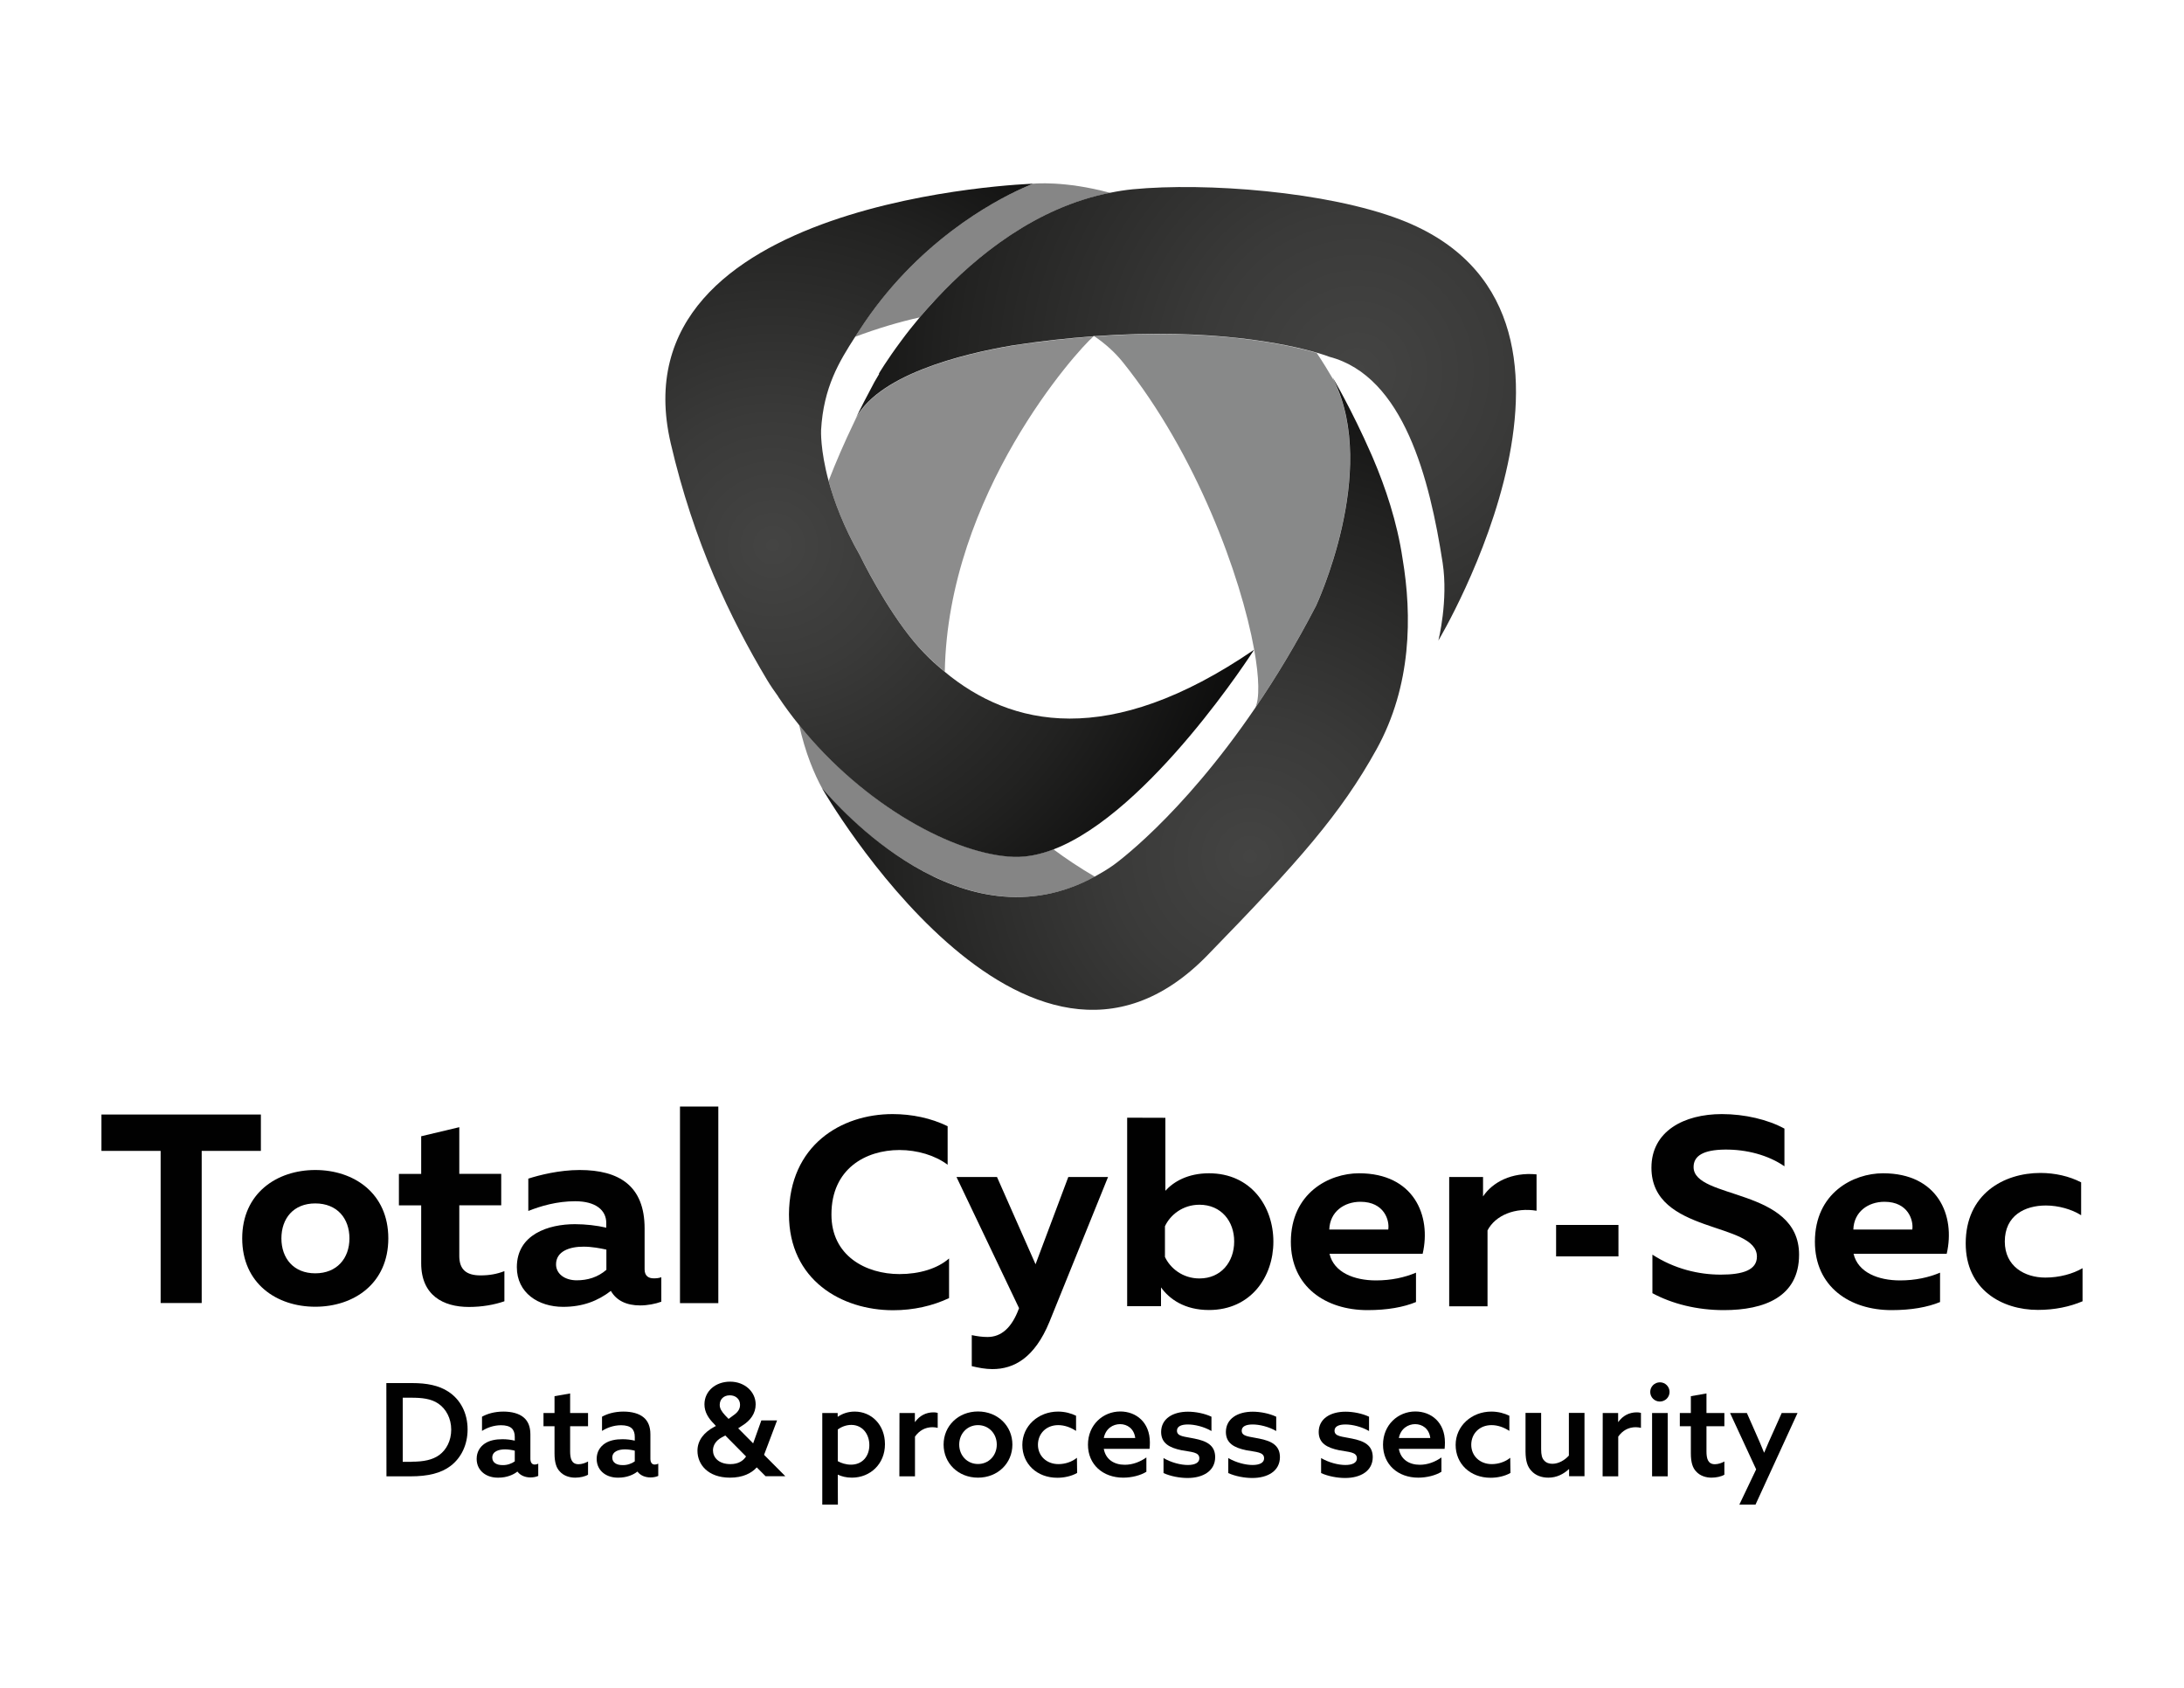 <?xml version="1.0" encoding="utf-8"?>
<!-- Generator: Adobe Illustrator 27.7.0, SVG Export Plug-In . SVG Version: 6.00 Build 0)  -->
<svg version="1.1" id="Capa_1" xmlns="http://www.w3.org/2000/svg" xmlns:xlink="http://www.w3.org/1999/xlink" x="0px" y="0px"
	 viewBox="0 0 2000 1545.5" style="enable-background:new 0 0 2000 1545.5;" xml:space="preserve">
<style type="text/css">
	.st0{fill:#010101;}
	.st1{fill:#888989;}
	.st2{fill:#868686;}
	.st3{fill:#858585;}
	.st4{fill:#8C8C8C;}
	.st5{fill:url(#SVGID_1_);}
	.st6{fill:url(#SVGID_00000085220281264476198540000013872273211997192353_);}
	.st7{fill:url(#SVGID_00000135670849317927729470000014930628707329234104_);}
</style>
<path class="st0" d="M238.9,1020.5v33.3h-54.2v139.3h-37.6v-139.3H92.9v-33.3H238.9L238.9,1020.5z"/>
<path class="st0" d="M288.7,1071.3c35.3,0,66.9,21.2,66.9,62.6s-31.6,62.6-66.9,62.6s-66.9-21.2-66.9-62.6
	S253.6,1071.3,288.7,1071.3L288.7,1071.3z M288.7,1101.9c-20,0-31,13.8-31,32s11.1,32,31,32c19.9,0,31.3-13.8,31.3-32
	S308.8,1101.9,288.7,1101.9z"/>
<path class="st0" d="M420.6,1032.1v42.7H459v28.8h-38.4v46.4c0,12.3,6.3,17.8,19.4,17.8c8.1,0,14.9-1.2,21.9-3.9v27.6
	c-9.3,3.2-20.4,5.2-32.5,5.2c-23.5,0-43.7-10.6-43.7-40v-53h-20.4v-28.8h20.4v-34.5L420.6,1032.1L420.6,1032.1z"/>
<path class="st0" d="M599,1170.5c2,0,4.3-0.2,6.6-1v22.4c-5.5,2-12.6,3.4-19.4,3.4c-12.4,0-21.7-4.4-26.8-13.3
	c-11.8,9.1-25.7,14.6-43.7,14.6c-22.7,0-42.4-12.8-42.4-36.3c0-30.1,29-39.4,53.2-39.4c9.6,0,20.2,1.2,28.7,3.2v-4.2
	c0-11.8-9.6-20-28.5-20c-16.7,0-31.6,4.4-42.9,8.9v-29.6c9.9-3.2,28.3-7.9,47-7.9c36.3,0,59.5,14.6,59.5,53.5v37.7
	C590.4,1168.8,594.5,1170.6,599,1170.5L599,1170.5z M509.2,1157.7c0,8.9,8.3,14.6,18.9,14.6c9.9,0,19.2-2.7,27.2-9.6v-18.5
	c-5.3-1.2-13.4-2.7-20.7-2.7C521.8,1141.4,509.2,1145.6,509.2,1157.7L509.2,1157.7z"/>
<path class="st0" d="M657.8,1013.2v180h-35.1v-180H657.8z"/>
<path class="st0" d="M817.4,1020.1c17.7,0,35.3,3.7,50.4,11.1v35.3c-11.4-8.6-27.8-13.5-44.1-13.5c-31,0-62.3,17.2-62.3,58.9
	c-0.2,38,31.6,54.7,62.3,54.7c18.2,0,34.8-5,45.4-14.3v36.3c-15.1,7.1-32.5,11.1-51.2,11.1c-47.2,0-95.4-27.6-95.4-87.8
	C722.8,1048.7,770.2,1020.1,817.4,1020.1L817.4,1020.1z"/>
<path class="st0" d="M978.4,1077.7h36.3l-53.7,132.7c-13.6,33-32.5,43.2-52.2,43.2c-6.3,0-12.6-1.2-18.9-2.7v-28.4
	c4.8,1,9.6,1.7,14.4,1.7c12.6,0,22.2-8.4,28.7-25.9l0.2-0.5l-57.3-120.1h37.1l35.3,79.9l30-79.9L978.4,1077.7z"/>
<path class="st0" d="M1067.2,1023.5v66.8c7.6-8.4,20.7-16,39.9-16c38.4,0,59,30.3,59,62.6c0,32.3-20.7,62.6-59,62.6
	c-22.4,0-36.3-10.1-43.9-20.7v17.2h-31v-172.6L1067.2,1023.5L1067.2,1023.5z M1098.4,1103.1c-15.4,0-26.8,9.4-31.6,19.7v28.1
	c4.8,10.3,16.2,19.7,31.6,19.7c19.9,0,31.8-15.3,31.8-33.8C1130.3,1118.4,1118.4,1103.1,1098.4,1103.1L1098.4,1103.1z"/>
<path class="st0" d="M1244.5,1074.3c50.2,0,66.4,38.7,58.3,73.7h-85.3c4,17.2,22.7,24.4,42.6,24.4c13.9,0,26.2-2.7,36.6-7.1v26.9
	c-11.4,4.7-26.2,7.4-44.4,7.4c-38.4,0-70.2-21.5-70.2-62.6C1182.2,1092.3,1217.2,1074.3,1244.5,1074.3L1244.5,1074.3z
	 M1245.8,1100.4c-14.9,0-28,9.1-28.5,25.4h54C1272.6,1117.6,1267.8,1100.4,1245.8,1100.4z"/>
<path class="st0" d="M1407.1,1075.3v33.3c-19.2-3.2-37.6,3.9-44.9,18v69.5h-35.1v-118.4h31v17.8
	C1366.7,1082.5,1384.3,1073.1,1407.1,1075.3L1407.1,1075.3z"/>
<path class="st0" d="M1482.1,1121.6v28.8H1425v-28.8H1482.1z"/>
<path class="st0" d="M1576.8,1020.1c20.9,0,42.1,5,57.3,13.3v34.5c-14.9-10.3-34.8-15.5-54.5-15.3c-19.2,0.2-28.7,5.4-28.7,16
	c0,29.9,96.6,18.7,96.6,80.2c0,38.7-31.8,50.8-68.9,50.8c-24.5,0-47.2-5.7-65.4-15.5v-35.3c20.2,13.1,42.4,18.3,62.6,18.3
	s33.1-4.2,33.1-16.5c0-32.3-96.6-20.2-96.6-81.4C1512.3,1035.8,1542,1020.1,1576.8,1020.1L1576.8,1020.1z"/>
<path class="st0" d="M1724.4,1074.3c50.2,0,66.4,38.7,58.3,73.7h-85.3c4,17.2,22.7,24.4,42.6,24.4c13.9,0,26.2-2.7,36.6-7.1v26.9
	c-11.4,4.7-26.2,7.4-44.4,7.4c-38.4,0-70.2-21.5-70.2-62.6C1662,1092.3,1697.1,1074.3,1724.4,1074.3L1724.4,1074.3z M1725.7,1100.4
	c-14.9,0-28,9.1-28.5,25.4h54C1752.4,1117.6,1747.6,1100.4,1725.7,1100.4z"/>
<path class="st0" d="M1868.5,1074c13.4,0,26.5,3,37.3,8.6v30.1c-8.6-5.4-20.7-8.9-32.3-8.9c-19.2,0-37.6,9.1-37.6,33
	c0,22.7,18.2,33,37.1,33c12.9,0,25.2-3.4,34.1-8.6v30.3c-11.8,5-25.5,7.9-40.9,7.9c-33.1,0-66.1-18.7-66.1-60.9
	C1800.1,1093.3,1834.9,1074,1868.5,1074L1868.5,1074z"/>
<path class="st0" d="M353.8,1266.4h23.7c13.2,0,24.3,2.1,33,7.8c11.3,7.3,17.7,19.9,17.7,34.6c0,13.9-5.7,25.9-15.5,33.4
	c-8.8,6.7-20.6,9.6-37,9.6h-21.8L353.8,1266.4L353.8,1266.4z M376.9,1338.4c11.2,0,19.2-1.7,25.3-6.1c6.6-4.8,11-13.1,11-23.3
	s-4.7-19-11.8-23.8c-6.7-4.6-15.3-5.4-24.6-5.4h-8v58.7H376.9L376.9,1338.4z"/>
<path class="st0" d="M443,1349.1c-4-3-6.5-7.5-6.5-13.3c0-6.4,3.1-11.1,7.4-14c4.4-3,10.2-4,16.3-4c4,0,7.7,0.5,11.2,1.3v-3.4
	c0-3.5-0.9-6.1-2.8-7.9c-2.1-1.9-5.4-2.8-9.8-2.8c-6.9,0-13,2.4-17.4,5.2v-13c4.6-2.6,11.3-4.7,19.6-4.7c7.5,0,14.3,1.7,18.6,5.4
	c3.9,3.3,6.1,8.3,6.1,15.4v22.3c0,3.2,1.2,5.4,4,5.4c1.1,0,2.2-0.3,3.2-0.8v11.2c-1.7,0.8-4.2,1.4-7.1,1.4c-4.7,0-9.2-1.7-11.9-5.3
	h-0.2c-3.5,2.8-9.6,5.5-17.2,5.5C451.8,1353.1,446.9,1352,443,1349.1L443,1349.1z M471.4,1338.1v-9.8c-2.6-0.7-6.1-1.2-8.9-1.2
	c-5.9,0-11.7,1.9-11.7,7.5c0,4.7,4.1,6.9,9.2,6.9C464.4,1341.7,468.6,1340.1,471.4,1338.1L471.4,1338.1z"/>
<path class="st0" d="M507.8,1330.8v-24.9h-10.1v-12.1h10.1v-15.4l14.3-2.5v17.9h16.4v12.1h-16.4v22.9c0,6.5,1.2,11.9,7.7,11.9
	c3.1,0,6.4-1.2,8.7-2.5v12.1c-2.6,1.6-7.3,2.7-11.8,2.7c-5,0-10.5-1.6-14.1-5.7C509.6,1344.2,507.8,1339.3,507.8,1330.8
	L507.8,1330.8z"/>
<path class="st0" d="M552.9,1349.1c-4-3-6.5-7.5-6.5-13.3c0-6.4,3.1-11.1,7.4-14c4.4-3,10.2-4,16.3-4c4,0,7.7,0.5,11.2,1.3v-3.4
	c0-3.5-0.9-6.1-2.8-7.9c-2.1-1.9-5.4-2.8-9.8-2.8c-6.9,0-13,2.4-17.4,5.2v-13c4.6-2.6,11.3-4.7,19.6-4.7c7.5,0,14.3,1.7,18.6,5.4
	c3.9,3.3,6.1,8.3,6.1,15.4v22.3c0,3.2,1.2,5.4,4,5.4c1.1,0,2.2-0.3,3.2-0.8v11.2c-1.7,0.8-4.2,1.4-7.1,1.4c-4.7,0-9.2-1.7-11.9-5.3
	h-0.2c-3.5,2.8-9.6,5.5-17.2,5.5C561.7,1353.1,556.8,1352,552.9,1349.1L552.9,1349.1z M581.3,1338.1v-9.8c-2.6-0.7-6.1-1.2-8.9-1.2
	c-5.9,0-11.7,1.9-11.7,7.5c0,4.7,4.1,6.9,9.2,6.9C574.3,1341.7,578.5,1340.1,581.3,1338.1L581.3,1338.1z"/>
<path class="st0" d="M711.6,1300.6l-11.9,31.5l19.3,19.4l-0.1,0.2h-17.8l-8.1-8.1c-4.9,5.4-12.8,9.4-24.5,9.4
	c-20.2,0-29.8-12.1-29.8-24.6c0-9.4,5.8-16.9,15.7-22.1l1.2-0.6l-1.7-1.9c-5-5-8.8-10.7-8.8-17.9c0-12,10-20.8,23.5-20.8
	c13.5,0,23.4,9.4,23.4,20.8c0,8.4-5,14.9-11.9,19.2l-4.1,2.7l13.7,13.8l7.5-21L711.6,1300.6L711.6,1300.6z M683.2,1333.6l-19-19.2
	l-3.2,1.7c-5.8,3.1-8.1,7.7-8.1,11.9c0,6.3,5,12.6,16,12.6C676,1340.6,680.5,1337.7,683.2,1333.6L683.2,1333.6z M664.1,1296l3.1,3.2
	l4.2-3.1c3.8-2.6,6.3-5.5,6.3-9.8c0-5.3-4-8.7-9.4-8.7c-5.8,0-9.2,3.9-9.2,8.6C659,1289.5,660.7,1292.3,664.1,1296L664.1,1296z"/>
<path class="st0" d="M767.3,1377.7H753v-83.9h14.1v3.3l0.2,0.1c3.9-2.7,9.1-4.7,15.4-4.7c15.2,0,27.7,11.9,27.7,29.9
	c0,18-13.4,30.6-30.3,30.6c-5.2,0-9.6-1.2-12.7-2.7l-0.2,0.1L767.3,1377.7L767.3,1377.7z M779.3,1341.1c10.4,0,16.8-7.7,16.8-17.9
	c0-10.2-6.4-18.5-16.5-18.5c-4.5,0-8.9,1.6-12.4,4.2v29C770.2,1339.6,774.5,1341.1,779.3,1341.1L779.3,1341.1z"/>
<path class="st0" d="M823.7,1293.8h14.1v8.1l0.2,0.1c4-5.7,10-8.8,16.8-8.8c1.3,0,2.6,0.1,3.9,0.5v13.7c-1.4-0.3-2.8-0.6-4.7-0.6
	c-6.7,0-12.1,3-16.1,8.6v36.4h-14.3L823.7,1293.8L823.7,1293.8z"/>
<path class="st0" d="M895.6,1292.4c18,0,31.5,13.2,31.5,30.3s-13.4,30.3-31.5,30.3s-31.5-13.2-31.5-30.3S877.6,1292.4,895.6,1292.4z
	 M895.6,1340.5c9.9,0,17.2-7.8,17.2-17.8s-7.3-17.8-17.2-17.8s-17.2,7.8-17.2,17.8S885.7,1340.5,895.6,1340.5z"/>
<path class="st0" d="M986.4,1348.7c-5.3,3-12,4.4-18.2,4.4c-18.6,0-32-12.7-32-30.1c0-17.3,14.6-30.5,32.7-30.5
	c6.3,0,12,1.6,16.5,3.8v13.9c-5-3.3-10.7-5.3-16.3-5.3c-11.2,0-18.6,7.9-18.6,18s7.8,17.7,18.8,17.7c6.1,0,12.4-2.1,16.9-5.8
	L986.4,1348.7L986.4,1348.7z"/>
<path class="st0" d="M1010.8,1326.6c1.7,9.7,9.4,14.6,19.2,14.6c7.3,0,14.1-2.7,19.8-6.7v13.1c-5.4,3.4-13.6,5.4-21.2,5.4
	c-18.6,0-32.3-12-32.3-30.2s13.8-30.4,29.6-30.4c14.4,0,27.1,9.8,27.1,28.4c0,1.9-0.1,4.2-0.3,5.8L1010.8,1326.6L1010.8,1326.6z
	 M1010.8,1316.7h28.8c-1.1-8.7-7.4-12.7-13.9-12.7S1012.5,1308,1010.8,1316.7L1010.8,1316.7z"/>
<path class="st0" d="M1065.4,1335c7.1,4.2,15.9,6.4,22.3,6.4c6.4,0,10.6-2,10.6-6.1c0-5.9-7.4-5.7-16.3-7.4
	c-11.1-2.3-18.7-6.4-18.7-16.8c0.1-12.1,10.7-18.5,24.6-18.5c6.9,0,15.2,1.6,21.5,4.6v13.1c-7.1-4.1-15.5-6-21.6-6
	c-6,0-10,1.7-10,5.7c0,5.5,7.2,5.3,15.9,7.2c11.1,2.2,19.1,6,19.1,17.1c-0.1,12.5-11,19-25.3,19c-7.2,0-15.7-1.6-22-4.5V1335
	L1065.4,1335z"/>
<path class="st0" d="M1124.7,1335c7.1,4.2,15.9,6.4,22.3,6.4c6.4,0,10.6-2,10.6-6.1c0-5.9-7.4-5.7-16.3-7.4
	c-11.1-2.3-18.7-6.4-18.7-16.8c0.1-12.1,10.7-18.5,24.6-18.5c6.9,0,15.2,1.6,21.5,4.6v13.1c-7.1-4.1-15.5-6-21.6-6
	c-6,0-10,1.7-10,5.7c0,5.5,7.2,5.3,15.9,7.2c11.1,2.2,19.1,6,19.1,17.1c-0.1,12.5-11,19-25.3,19c-7.2,0-15.7-1.6-22-4.5V1335
	L1124.7,1335z"/>
<path class="st0" d="M1209.7,1335c7.1,4.2,15.9,6.4,22.3,6.4s10.6-2,10.6-6.1c0-5.9-7.4-5.7-16.3-7.4c-11.1-2.3-18.7-6.4-18.7-16.8
	c0.1-12.1,10.7-18.5,24.6-18.5c6.9,0,15.2,1.6,21.5,4.6v13.1c-7.1-4.1-15.5-6-21.6-6c-6,0-10,1.7-10,5.7c0,5.5,7.2,5.3,15.9,7.2
	c11.1,2.2,19.1,6,19.1,17.1c-0.1,12.5-11,19-25.3,19c-7.2,0-15.7-1.6-22-4.5V1335L1209.7,1335z"/>
<path class="st0" d="M1281,1326.6c1.7,9.7,9.4,14.6,19.2,14.6c7.3,0,14.1-2.7,19.8-6.7v13.1c-5.4,3.4-13.6,5.4-21.2,5.4
	c-18.6,0-32.3-12-32.3-30.2s13.8-30.4,29.6-30.4c14.4,0,27.1,9.8,27.1,28.4c0,1.9-0.1,4.2-0.3,5.8L1281,1326.6L1281,1326.6z
	 M1281,1316.7h28.8c-1.1-8.7-7.4-12.7-13.9-12.7C1289.5,1304,1282.7,1308,1281,1316.7L1281,1316.7z"/>
<path class="st0" d="M1383.2,1348.7c-5.3,3-12,4.4-18.2,4.4c-18.6,0-32-12.7-32-30.1c0-17.3,14.6-30.5,32.7-30.5
	c6.3,0,12,1.6,16.5,3.8v13.9c-5-3.3-10.7-5.3-16.3-5.3c-11.2,0-18.6,7.9-18.6,18s7.8,17.7,18.8,17.7c6.1,0,12.4-2.1,16.9-5.8
	L1383.2,1348.7L1383.2,1348.7z"/>
<path class="st0" d="M1397,1329.3v-35.6h14.3v33.2c0,5.2,0.8,8.3,2.6,10.2c2.1,2.5,5,3.2,7.7,3.2c5.6,0,11.2-3.2,15.1-7.5v-39.1
	h14.3v58h-14.1v-6.4l-0.2-0.1c-4.9,4.5-11.1,7.8-18.8,7.8c-6.4,0-11.9-2.2-15.4-6.1C1398.7,1343,1397.1,1337.7,1397,1329.3
	L1397,1329.3z"/>
<path class="st0" d="M1467.7,1293.8h14.1v8.1l0.2,0.1c4-5.7,10-8.8,16.8-8.8c1.3,0,2.6,0.1,3.9,0.5v13.7c-1.4-0.3-2.8-0.6-4.7-0.6
	c-6.7,0-12.1,3-16.1,8.6v36.4h-14.3L1467.7,1293.8L1467.7,1293.8z"/>
<path class="st0" d="M1520.1,1265.7c4.9,0,8.8,4,8.8,8.8c0,4.9-4,8.8-8.9,8.8c-5,0-8.8-4-8.8-8.8
	C1511.2,1269.7,1515.1,1265.7,1520.1,1265.7z M1512.9,1293.8h14.3v58h-14.3V1293.8z"/>
<path class="st0" d="M1548.4,1330.8v-24.9h-10.1v-12.1h10.1v-15.4l14.3-2.5v17.9h16.4v12.1h-16.4v22.9c0,6.5,1.2,11.9,7.7,11.9
	c3.1,0,6.4-1.2,8.7-2.5v12.1c-2.6,1.6-7.3,2.7-11.8,2.7c-5,0-10.5-1.6-14.1-5.7C1550.2,1344.2,1548.4,1339.3,1548.4,1330.8
	L1548.4,1330.8z"/>
<path class="st0" d="M1592.8,1377.7l15.4-32.3l-23.9-51.6h15.4l7.9,17.9c3,6.7,5.3,12.1,7.8,18.3h0.2c2.7-6.5,5.6-13.1,8.5-19.4
	l7.5-16.8h14.5l-38.5,83.9H1592.8L1592.8,1377.7z"/>
<path class="st1" d="M1002.3,308c9.7,6.6,18.5,14.4,26,23.7c67.5,84.2,108.1,196,120.2,263l0,0c4.7,26.1,5,45.2,1,53.4
	c18.3-26.9,37.1-57.7,55.5-93.2c0,0,57.6-122.4,16.6-206.3c-5.2-8.9-10.4-17.4-15.8-25.4C1179.9,315.6,1110.9,300.2,1002.3,308
	L1002.3,308z"/>
<path class="st2" d="M946.2,168.2c0,0-4,1.6-10.3,4.3c-26.2,11.8-97,49.4-149,129.9c-1.3,2-2.6,4-3.9,6c20-7.5,39.9-13.5,59.3-17.8
	c4.8-5.7,9.7-11.4,15.1-16.9l0,0c36.8-39.5,91.3-83.8,159.2-97.1C974.9,165.2,946.2,168.2,946.2,168.2L946.2,168.2L946.2,168.2
	L946.2,168.2L946.2,168.2z"/>
<path class="st3" d="M1002.6,802.7c-13.9-8.1-26.5-16.5-38-25.1c-12.1,4.7-24.2,7.2-35.8,6.8c-54.1-1.7-137.7-47-197-120.7
	c5.6,25.6,13.9,45.1,21.3,58.6C764.1,735.5,880.4,869.7,1002.6,802.7L1002.6,802.7z"/>
<path class="st4" d="M1001.3,308.1c-23,1.7-47.6,4.3-74.1,8.4c-45.7,7.7-125.9,27.1-144.9,69.8c-9,18.7-16.9,36.9-23.5,54
	c5,18.6,13.7,42,28.8,68.3c8.4,17.3,33.1,63.1,58.5,89c6,6.2,12.4,11.9,19.1,17.5C868,452.4,986.1,321.1,1001.3,308.1L1001.3,308.1z
	"/>
<radialGradient id="SVGID_1_" cx="707.586" cy="1046.936" r="514.919" gradientTransform="matrix(1 0 0 -1 0 1546.195)" gradientUnits="userSpaceOnUse">
	<stop  offset="0" style="stop-color:#444443"/>
	<stop  offset="0.23" style="stop-color:#3A3A39"/>
	<stop  offset="0.6" style="stop-color:#222221"/>
	<stop  offset="1" style="stop-color:#010101"/>
</radialGradient>
<path class="st5" d="M865.2,615.2c-6.7-5.5-13.2-11.3-19.1-17.5c-25.4-26-50.2-71.8-58.5-89c-15.1-26.4-23.7-49.7-28.8-68.3
	c-7.8-28.8-6.9-46.5-6.9-46.5c2.2-39.5,16.8-63.1,31.2-85.5c1.3-2,2.6-4,3.9-6c52-80.5,122.7-118,149-129.9
	c6.4-2.9,10.2-4.3,10.3-4.3h0c0,0-384.4,12.3-332.1,237.6c21,90.4,54.5,160.3,88.1,216.5c3.2,5.4,6.7,10.4,10.3,15.4
	c0,0.2,0.1,0.3,0.1,0.3c6,9,12.4,17.6,19.1,25.9c59.3,73.7,142.8,119,197,120.7c11.7,0.3,23.7-2.2,35.8-6.8
	c88.7-33.9,183.8-182.8,183.9-182.9C1015.2,686.1,925.5,665.1,865.2,615.2L865.2,615.2z"/>
<radialGradient id="SVGID_00000179625970056065448940000011475897586714514868_" cx="1242.752" cy="1206.291" r="618.34" gradientTransform="matrix(1 0 0 -1 0 1546.195)" gradientUnits="userSpaceOnUse">
	<stop  offset="0" style="stop-color:#444443"/>
	<stop  offset="0.23" style="stop-color:#3A3A39"/>
	<stop  offset="0.6" style="stop-color:#222221"/>
	<stop  offset="1" style="stop-color:#010101"/>
</radialGradient>
<path style="fill:url(#SVGID_00000179625970056065448940000011475897586714514868_);" d="M1282.7,201.2
	c-67.3-25.9-178.6-34.3-245.3-27.9c-7.1,0.7-14,1.8-20.8,3.2c-67.8,13.3-122.4,57.6-159.2,97.1l0,0c-5.3,5.6-10.3,11.3-15.1,16.9
	c-6,7.2-11.8,14.4-16.9,21.4c-13.5,18.1-20.7,30.4-20.7,30.4c0.1,0,0.3-0.1,0.5-0.1c-1.6,2.6-3,5.1-4.4,7.5
	c-6.7,12.4-13,24.6-18.6,36.4c19-42.6,99.2-62.1,144.9-69.8c26.6-4.1,51.1-6.7,74.1-8.4c0.1-0.1,0.3-0.3,0.5-0.4
	c0.1,0.1,0.3,0.2,0.5,0.3c108.7-7.8,177.7,7.6,203.5,15.1c7.7,2.2,11.7,3.8,11.7,3.8c68.3,17.9,91.9,112.4,103.7,188.6
	c5.3,34.6-3.9,71.2-3.9,71.2S1498.1,284.1,1282.7,201.2L1282.7,201.2z"/>
<radialGradient id="SVGID_00000004519498341274598430000008590771309778295724_" cx="1144.673" cy="761.921" r="551.043" gradientTransform="matrix(1 0 0 -1 0 1546.195)" gradientUnits="userSpaceOnUse">
	<stop  offset="0" style="stop-color:#444443"/>
	<stop  offset="0.23" style="stop-color:#3A3A39"/>
	<stop  offset="0.6" style="stop-color:#222221"/>
	<stop  offset="1" style="stop-color:#010101"/>
</radialGradient>
<path style="fill:url(#SVGID_00000004519498341274598430000008590771309778295724_);" d="M1284.4,511.5c-5-33.6-15.7-65.3-27-91.8
	c-0.5-1.3-1.1-2.5-1.6-3.7c-18.2-41.5-35.3-70.2-35.3-70.2c0.4,0.9,0.7,1.8,1.2,2.7c41,83.9-16.6,206.3-16.6,206.3
	c-18.4,35.5-37.2,66.3-55.5,93.2c-69,101.4-130.5,144.5-130.5,144.5c-5.5,3.8-11,7.1-16.5,10.1c-122.2,67-236.3-65.6-249.4-80.4
	l-0.1,0.1c0,0,186,323.4,352.5,152.5c84-86.3,122.2-129.6,155-188.8C1292.7,627.9,1293.2,563.8,1284.4,511.5L1284.4,511.5z"/>
</svg>
